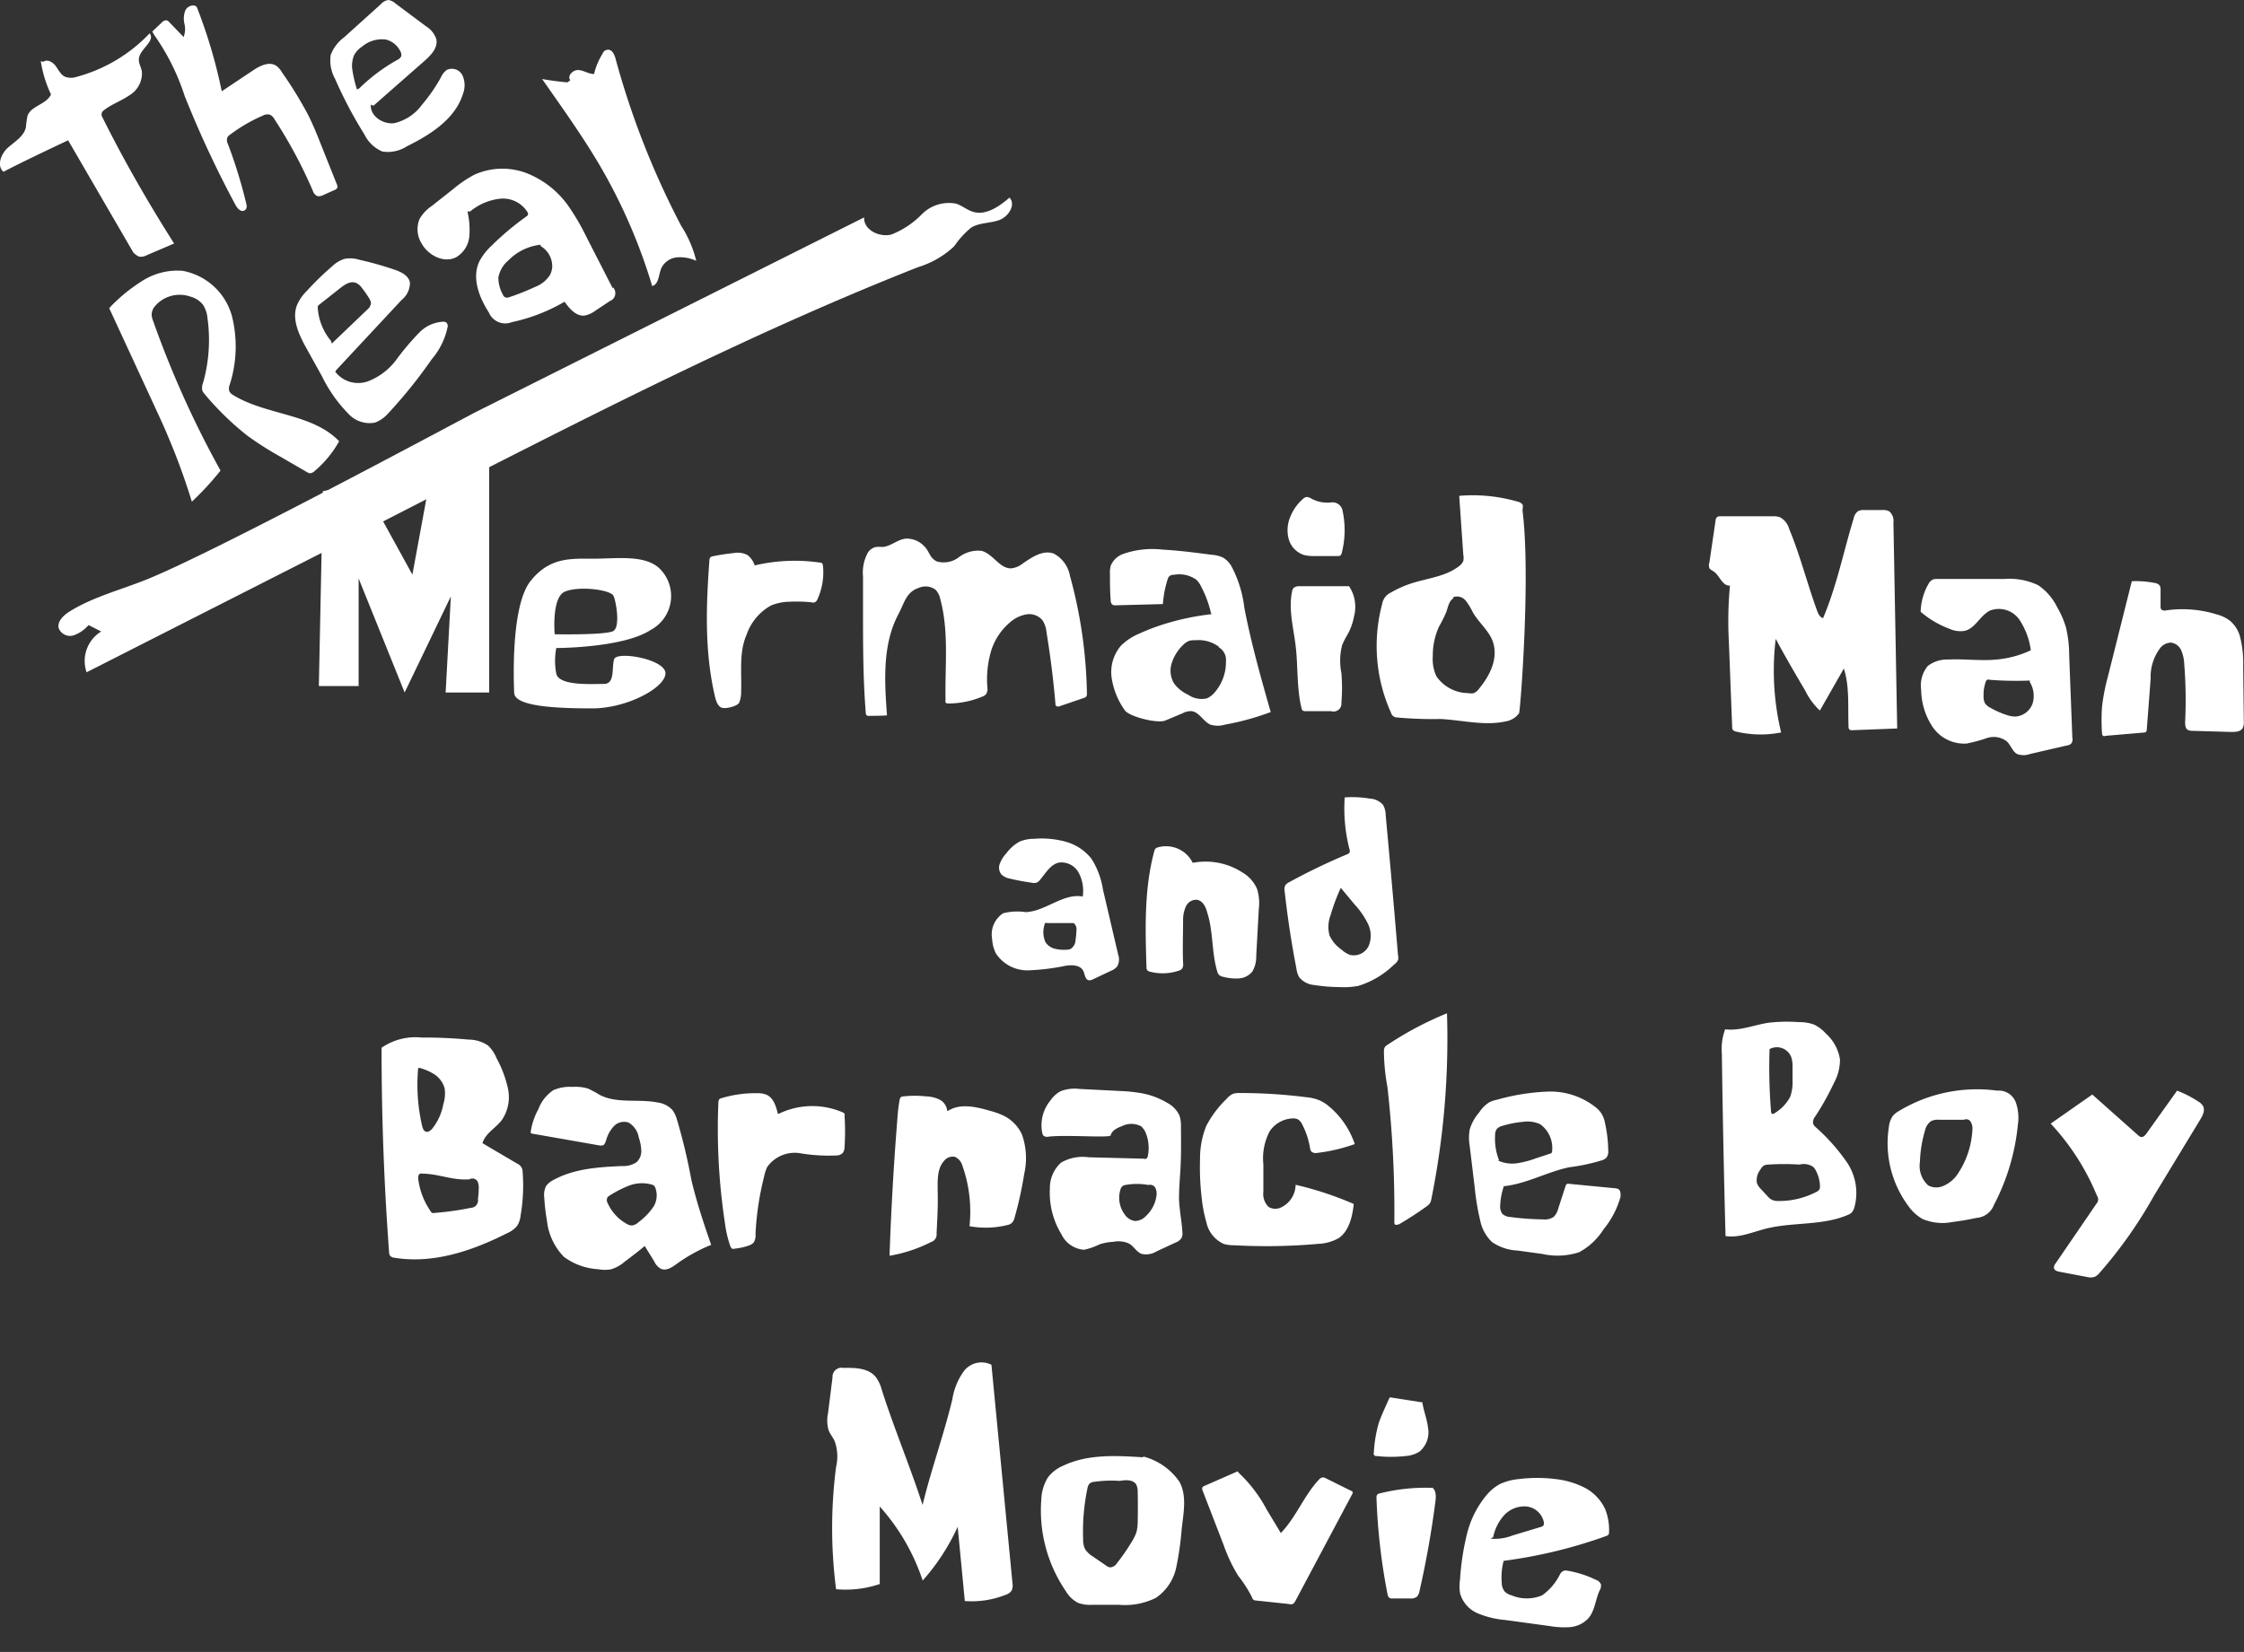 <svg xmlns="http://www.w3.org/2000/svg" width="220" height="162" viewBox="0 0 220 162"><rect x="0" y="0" width="220" height="162" fill="#333333" stroke="none"/><path fill="#fff" d="M31.26 67.28h3.9V56.73l4.51 11.18 4.53-9.42-.51 9.42h4.27V44.8h-5.4l-2.13 11.55-4.9-8.91-3.88.73-.39 19.11zM60.21 64.65c-.26.83.11 2.42-1 2.42s-4.4.22-4.67-1a6.57 6.57 0 0 1 0-2.52s6.53 0 9.23-1.76a3.77 3.77 0 0 0 .93-6c-1.43-1.43-4.28-1-6.48-1S53.89 54.6 52 57s-1.65 9.59-1.59 10.95 4.29 1.52 7.66 1.52 7.11-2 7.17-3.41-4.77-2.25-5.03-1.41zM55.43 58c1.37-.55 4.45-.17 4.72.44s.66 3 0 3.43-5.77.33-5.77.33-.33-3.7 1.05-4.2zM80.68 55.46a.42.42 0 0 0-.08-.22.45.45 0 0 0-.23-.07 17.11 17.11 0 0 0-6.38.28 2.1 2.1 0 0 0-.68-1 2 2 0 0 0-1.31-.22c-.71.07-1.41.18-2.11.32a.52.52 0 0 0-.25.11.5.5 0 0 0-.09.29c-.33 4.49-.49 9 .56 13.42.11.45.31 1 .77 1.06s1.45-.2 1.6-.54a2.77 2.77 0 0 0 .18-1.07c.07-1.93-.23-3.83.54-5.59a5.19 5.19 0 0 1 2.41-2.86 5 5 0 0 1 1.8-.36 14.7 14.7 0 0 1 2.1.05.65.65 0 0 0 .39 0 .62.62 0 0 0 .26-.33 6.34 6.34 0 0 0 .52-3.27zM104.89 56.44a3.07 3.07 0 0 0-1.58-2.15c-1.06-.39-2.14.35-3.08 1a2.15 2.15 0 0 1-1.12.45c-1.14 0-1.77-1.45-2.89-1.72a3.1 3.1 0 0 0-2.18.6 2.44 2.44 0 0 1-2.19.44c-.73-.36-.74-1-1.2-1.45a2.36 2.36 0 0 0-1.73-.79c-.87 0-1.59.81-2.46.82a3.62 3.62 0 0 0-.57 0 1.24 1.24 0 0 0-.83.6 4.06 4.06 0 0 0-.45 2.29v3.37c0 3.32 0 6.65.27 10a.32.32 0 0 0 .09.25.31.31 0 0 0 .25.05c.33 0 1.4 0 1.74-.05-.25-3.37-.46-6.94 1.12-9.92.6-1.13.76-2.17 2-2.58a1.64 1.64 0 0 1 1.66.2 1.94 1.94 0 0 1 .45.92c.86 3.21.44 6.59.51 9.9a.33.33 0 0 0 0 .22.36.36 0 0 0 .3.1 8.72 8.72 0 0 0 3.27-.66.93.93 0 0 0 .41-.26 1 1 0 0 0 .12-.67 9.86 9.86 0 0 1 .4-3.67A6 6 0 0 1 99.06 61a3.22 3.22 0 0 1 1.58-.75 1.68 1.68 0 0 1 1.58.6 2.61 2.61 0 0 1 .38 1.17c.38 2.3.67 4.62.87 6.94 0 .12 0 .26.15.31a.31.31 0 0 0 .23 0l2.4-.82a.43.43 0 0 0 .25-.15.5.5 0 0 0 .06-.32 46.3 46.3 0 0 0-1.67-11.54zM122 59.64a11.65 11.65 0 0 0-1.28-4.13 2.42 2.42 0 0 0-.78-.81 3 3 0 0 0-1.11-.29c-1.61-.21-3.22-.42-4.84-.51a8.76 8.76 0 0 0-3.81.4 2.09 2.09 0 0 0-1.27 1.14 2.37 2.37 0 0 0-.09.8c0 .87 0 1.75.07 2.62a.57.57 0 0 0 .15.42.54.54 0 0 0 .39.08l4.58-.12a10.13 10.13 0 0 1 .47-2.44.64.64 0 0 1 .17-.3.66.66 0 0 1 .44-.13 2.9 2.9 0 0 1 2.21.49 2.57 2.57 0 0 1 .48.7 10.72 10.72 0 0 1 .94 2.55l.06.12a25 25 0 0 0-4.2.84 20.77 20.77 0 0 0-2.94 1.09 5.49 5.49 0 0 0-1.75 1.17 4 4 0 0 0-.9 3.18 7.44 7.44 0 0 0 1.28 3.14c.42.63 3.25 1.35 4 1l1.67-.7a1.7 1.7 0 0 1 .85-.21c.77.06 1.16 1 1.87 1.32a2.47 2.47 0 0 0 1.45 0 25.74 25.74 0 0 0 4.47-1.23c-.95-3.32-1.91-6.73-2.58-10.19zM119 68a2 2 0 0 1-.69.49 2.29 2.29 0 0 1-1.81-.35 3.58 3.58 0 0 1-1.4-1.12 2.43 2.43 0 0 1-.22-2 4.23 4.23 0 0 1 1.12-1.78 1.71 1.71 0 0 1 .6-.4 1.75 1.75 0 0 1 .56-.05 3.34 3.34 0 0 1 2.38.67h-.09a1.41 1.41 0 0 1 .74 1.39A4.52 4.52 0 0 1 119 68zM130.4 49.28a3.23 3.23 0 0 1-1.83-.38.86.86 0 0 0-.47-.16.64.64 0 0 0-.37.2 4.55 4.55 0 0 0-1.22 1.72 3.37 3.37 0 0 0-.17 2.19 2.29 2.29 0 0 0 1.48 1.57 3.56 3.56 0 0 0 .86.11h2.53a.41.41 0 0 0 .19-.05.42.42 0 0 0 .14-.24 9 9 0 0 0 .09-4.12 1 1 0 0 0-1.23-.83M132.19 57.49h-4.77a.86.86 0 0 0-.6.17.71.71 0 0 0-.15.37c-.36 1.74.14 3.52.35 5.28.25 2 .09 4.14.58 6.14a.37.37 0 0 0 .12.23.36.36 0 0 0 .25.06h2.54a.77.77 0 0 0 1-.83 17.54 17.54 0 0 0 0-2.9 6.17 6.17 0 0 1 .07-2.74 8.31 8.31 0 0 1 .57-1.11 6.13 6.13 0 0 0 .61-1.76 3.64 3.64 0 0 0-.5-2.91M149.27 50.09c0-.21.07-.44 0-.61a.85.85 0 0 0-.5-.29 15.85 15.85 0 0 0-5.65-.57h-.06l.4 5.79a1.57 1.57 0 0 1 0 .61 1.3 1.3 0 0 1-.44.52c-1.3 1-3 1.15-4.58 1.65a10.25 10.25 0 0 0-2.06.91 1.5 1.5 0 0 0-.87 1.12 15.94 15.94 0 0 0 .86 10.67.62.62 0 0 0 .6.47 37.82 37.82 0 0 0 4.26.15c2.13.11 4.28.69 6.36.24a2 2 0 0 0 1.34-.81c.14-.44 1.14-13.45.34-19.85zM145 67.55a1.34 1.34 0 0 1-.5.42 1.15 1.15 0 0 1-.55 0 3.81 3.81 0 0 1-3.12-1.64 4 4 0 0 1-.36-2 6.83 6.83 0 0 1 .6-2.86 13.81 13.81 0 0 0 .72-1.44c.17-.48.25-1.07.69-1.35v-.12a1.1 1.1 0 0 1 1.22.35 6.09 6.09 0 0 1 .7 1.15c.62 1.06 1.68 1.88 2 3 .48 1.65-.4 3.27-1.4 4.49zM169.6 57.43c-.71.06-1-.94-1.54-1.35-.16-.12-.37-.19-.47-.36a.85.85 0 0 1 0-.57l.6-4.09a.52.52 0 0 1 .16-.36.51.51 0 0 1 .32-.07h5.11a2 2 0 0 1 .74.1 1.88 1.88 0 0 1 .89 1.14c1.08 2.6 1.76 5.34 2.73 8 .11.31.27.66.59.75 1.34-3.13 2-6.51 3-9.77a1.17 1.17 0 0 1 .43-.72 1.19 1.19 0 0 1 .6-.11h1.77a1.21 1.21 0 0 1 .71.14 1.24 1.24 0 0 1 .39 1.07l.37 20.21-4.39.17a.48.48 0 0 1-.29-.06.39.39 0 0 1-.09-.3c-.08-1.91.12-3.87-.46-5.69l-2.35 4.12a6.46 6.46 0 0 1-1.42-1.92c-1-1.7-2-3.4-2.91-5.11a26 26 0 0 0 .53 9.18 10.32 10.32 0 0 1-4.39-.08.57.57 0 0 1-.35-.18.55.55 0 0 1-.06-.28L169.5 63a38 38 0 0 1 .1-5.55M203.17 72.35c-.1-2.72-.21-5.43-.31-8.15a11.86 11.86 0 0 0-.31-2.66 9.17 9.17 0 0 0-.87-2 5.54 5.54 0 0 0-1.86-2.15 6.54 6.54 0 0 0-3.35-.61h-6.57a1 1 0 0 0-.44.07 1 1 0 0 0-.4.43 5.73 5.73 0 0 0-.76 2.72 9.36 9.36 0 0 0 2.84 1.67 2.52 2.52 0 0 0 1.5.19c1.05-.26 1.51-1.55 2.5-2a2.46 2.46 0 0 1 2.84.91 7.11 7.11 0 0 1 1.12 3 9.88 9.88 0 0 1-3.36.91c-1.58.15-3.16-.08-4.74 0a3.07 3.07 0 0 0-2 .63 3 3 0 0 0-.65 2.34 6.72 6.72 0 0 0 1.13 3.65 3.75 3.75 0 0 0 3.32 1.62 15.26 15.26 0 0 0 2-.54 2.1 2.1 0 0 1 1.95.33c.39.37.56 1 1 1.23a1.82 1.82 0 0 0 1.28 0l3.64-.84a.68.68 0 0 0 .4-.19.69.69 0 0 0 .1-.56zm-3.9-3.35a1.92 1.92 0 0 1-1.69 1.27 2.62 2.62 0 0 1-.87-.16 8.39 8.39 0 0 1-1.59-.71 1.32 1.32 0 0 1-.53-.46 1.4 1.4 0 0 1-.12-.68 3.61 3.61 0 0 1 .22-1.42.3.3 0 0 1 .12-.17.41.41 0 0 1 .29 0 33.84 33.84 0 0 0 3.9.07v.15a2.58 2.58 0 0 1 .27 2.11zM209 57l-2.35 9.38a19.57 19.57 0 0 0-.57 2.94 18.38 18.38 0 0 0 0 2.57.4.4 0 0 0 .09.27.32.32 0 0 0 .27 0l3.74-.32a.3.3 0 0 0 .2-.06.37.37 0 0 0 .09-.25l.38-5a4.65 4.65 0 0 1 1-3.06 1.39 1.39 0 0 1 1-.45 1.28 1.28 0 0 1 1 .77 3.72 3.72 0 0 1 .29 1.32 44.68 44.68 0 0 1 .09 5.67c0 .28 0 .61.23.78a.91.91 0 0 0 .47.11l3.78.11c.43 0 .94 0 1.16-.38a1.26 1.26 0 0 0 .11-.64l-.06-5.43a10.64 10.64 0 0 0-.29-2.82 3.1 3.1 0 0 0-1-1.63 3.71 3.71 0 0 0-1.28-.62 11.36 11.36 0 0 0-5-.4.53.53 0 0 1-.45-.08.48.48 0 0 1-.08-.33v-1.58a.76.76 0 0 0-.09-.45.69.69 0 0 0-.37-.23A9.56 9.56 0 0 0 209 57M109.63 93.64l-1.5-6.42a7.87 7.87 0 0 0-1.12-3 4.87 4.87 0 0 0-2.55-1.68 8.93 8.93 0 0 0-3.09-.28 3.63 3.63 0 0 0-1.42.28 4.13 4.13 0 0 0-1.29 1.14 3.15 3.15 0 0 0-.63 1 1.07 1.07 0 0 0 .15 1.08 1.59 1.59 0 0 0 .82.4c.7.17 1.4.3 2.11.4a1 1 0 0 0 .52 0 .91.91 0 0 0 .34-.28c.53-.64 1-1.46 1.79-1.68a1.92 1.92 0 0 1 2 1 3.76 3.76 0 0 1 .39 2.32c-1.93-.35-3.64 1.46-5.6 1.53a5.57 5.57 0 0 0-2.2.11 2.48 2.48 0 0 0-1.08 2.54 3.49 3.49 0 0 0 .38 1.42 3.69 3.69 0 0 0 3.17 1.64 22.26 22.26 0 0 0 3.71-.46c.62-.09 1.39-.05 1.67.51.17.33.17.85.54.92a.67.67 0 0 0 .41-.09l1.78-.84a1.43 1.43 0 0 0 .61-.44 1.41 1.41 0 0 0 .09-1.12zm-4.18-1.48a1.12 1.12 0 0 1-.48.9 1.38 1.38 0 0 1-.45.08 3.71 3.71 0 0 1-1.11-.1 1.56 1.56 0 0 1-.9-.62 2.36 2.36 0 0 1-.12-1.68.34.34 0 0 1 .09-.22.38.38 0 0 1 .21 0h2.57a.8.8 0 0 1 .27.75 7.91 7.91 0 0 1-.08.89zM117 84.76a2.92 2.92 0 0 0-3.52-1.65.78.78 0 0 0-.2.11.61.61 0 0 0-.11.23c-1 3.69-.89 7.58-.77 11.4a.54.54 0 0 0 .07.29.49.49 0 0 0 .27.15 4.94 4.94 0 0 0 2.8-.09.72.72 0 0 0 .34-.19.79.79 0 0 0 .11-.55c-.06-1.42 0-2.84 0-4.26a3.15 3.15 0 0 1 .27-1.3 1.11 1.11 0 0 1 1.07-.66c.55.07.87.65 1 1.17.63 1.88.44 3.94 1 5.83a.78.78 0 0 0 .2.38.8.8 0 0 0 .42.18 4.6 4.6 0 0 0 1.52.15 1.82 1.82 0 0 0 1.32-.69 2.89 2.89 0 0 0 .37-1.51l.25-4.58a4.72 4.72 0 0 0-.17-2 3.44 3.44 0 0 0-1.42-1.6 6.65 6.65 0 0 0-5-.93M137.06 93.68q-.57-6.87-1.21-13.75a2 2 0 0 0-.26-1 1.82 1.82 0 0 0-1.28-.61 10.3 10.3 0 0 0-2.48-.12v.08a16.08 16.08 0 0 0 .47 5 .44.44 0 0 1 0 .34.45.45 0 0 1-.21.15q-2.93 1.23-5.71 2.75a.94.94 0 0 0-.36.29.88.88 0 0 0-.07.62q.42 3.8 1.15 7.55a2.23 2.23 0 0 0 .29.88 2.14 2.14 0 0 0 1.47.74 16 16 0 0 0 2.4.2 8 8 0 0 0 1.89-.11 8.7 8.7 0 0 0 3.53-2.1 1.15 1.15 0 0 0 .39-.46 1.09 1.09 0 0 0-.01-.45zm-2.87-.93a1.61 1.61 0 0 1-1.85.89 2.5 2.5 0 0 1-.8-.5 3.46 3.46 0 0 1-1.19-1.39 3.2 3.2 0 0 1 .1-2 18.47 18.47 0 0 1 1-2.68l1.4 1.68a7.7 7.7 0 0 1 1.26 1.84 2.63 2.63 0 0 1 .08 2.16zM51.24 114.94a1 1 0 0 0-.1-.44 1 1 0 0 0-.44-.39l-3.4-2c.3-1 1.3-1.47 1.9-2.27a4 4 0 0 0 .6-3.09 11.29 11.29 0 0 0-1.13-3 3.47 3.47 0 0 0-.85-1.24 3.49 3.49 0 0 0-1.88-.56c-1.53-.14-3.07-.21-4.61-.2a5.84 5.84 0 0 0-3.92 1v.21q0 9.88.73 19.77a.75.75 0 0 0 .12.44.72.72 0 0 0 .45.18c3.76.61 7.59-.68 11-2.41a2.51 2.51 0 0 0 1-.74 2.29 2.29 0 0 0 .33-1 17.38 17.38 0 0 0 .2-4.26zM41 104.73h.14a5.12 5.12 0 0 1 1.51.67 2.44 2.44 0 0 1 .94 1.32 3.55 3.55 0 0 1-.13 1.58 5.37 5.37 0 0 1-1.12 2.43c-.16.16-.38.32-.59.25s-.3-.32-.36-.54a17.86 17.86 0 0 1-.39-5.71zm5.94 12.07l-.08.81a.73.73 0 0 1-.71.84 27.33 27.33 0 0 1-3.47.49.57.57 0 0 1-.32 0 .54.54 0 0 1-.19-.23 7 7 0 0 1-1.17-3.13c0-.18 0-.4.19-.48a.49.49 0 0 1 .24 0c1.47 0 2.89.64 4.36.56h.22a.58.58 0 0 1 .83.24 1.72 1.72 0 0 1 .07.9zM67.78 115.7a57.29 57.29 0 0 0-1.44-6 2.89 2.89 0 0 0-.43-.86 2.43 2.43 0 0 0-1.42-.72c-1.9-.38-4 .14-5.7-.75a10.64 10.64 0 0 0-1.15-.62 4.39 4.39 0 0 0-1.53-.16 4 4 0 0 0-1.86.32 3.87 3.87 0 0 0-1.47 1.87 6.52 6.52 0 0 0-.76 2.29l.08.09 6.67 1.17a.82.82 0 0 0 .27 0c.22 0 .32-.31.39-.53a3.26 3.26 0 0 1 .76-1.36 1.37 1.37 0 0 1 1.44-.35 2.11 2.11 0 0 1 1 1.48 4.46 4.46 0 0 1 .24 1.25 1.46 1.46 0 0 1-.46 1.15 2.27 2.27 0 0 1-1.38.38c-2.34.1-4.77.25-6.81 1.39a1.89 1.89 0 0 0-.68.57 1.92 1.92 0 0 0-.18 1.14 18.74 18.74 0 0 0 .26 2.24 6 6 0 0 0 1.67 3.57 6.23 6.23 0 0 0 3.37 1.21 3.44 3.44 0 0 0 1.28 0 3.63 3.63 0 0 0 1.27-.71c.67-.51 1.33-1 2-1.57.31.51.62 1 .94 1.53a1.49 1.49 0 0 0 .68.72c.51.21 1.06-.16 1.51-.49a16 16 0 0 1 3.38-1.87c-.72-2.08-1.43-4.21-1.94-6.38zm-3.72 2.65a6.17 6.17 0 0 1-1.44 1.49 1.17 1.17 0 0 1-.66.34 1 1 0 0 1-.52-.16 4.36 4.36 0 0 1-1.85-2 .64.64 0 0 1-.06-.55.68.68 0 0 1 .28-.25 10.43 10.43 0 0 1 2-1 3.51 3.51 0 0 1 2.24 0l.15.15a2.11 2.11 0 0 1-.14 1.98zM76.26 109.22c-.18-.74-.43-1.57-1.13-1.87a2.18 2.18 0 0 0-.8-.14 11.33 11.33 0 0 0-3.61.49.42.42 0 0 0-.19.09.52.52 0 0 0-.1.33 61.41 61.41 0 0 0 .64 11.81 11.11 11.11 0 0 0 .53 2.28.56.56 0 0 0 .16.24.48.48 0 0 0 .29 0 5.87 5.87 0 0 0 1.32-.29 1.15 1.15 0 0 0 .52-.31 1.32 1.32 0 0 0 .18-.81 28.06 28.06 0 0 1 .83-5.6 4.4 4.4 0 0 1 .32-1 3.31 3.31 0 0 1 3.2-1.35 16.62 16.62 0 0 0 3.65.22.87.87 0 0 0 .55-.24 1 1 0 0 0 .18-.63 22.8 22.8 0 0 0 0-3 .44.44 0 0 0 0-.22.57.57 0 0 0-.22-.15 7.54 7.54 0 0 0-6.22.15M92.86 108.93a1.36 1.36 0 0 0-.74-1.09 3.18 3.18 0 0 0-1.33-.32 10.29 10.29 0 0 0-2.22 0 .41.41 0 0 0-.25.08.45.45 0 0 0-.12.26 15.94 15.94 0 0 0-.22 1.84q-.54 6.72-.77 13.45a14.23 14.23 0 0 0 4.1-1.36.76.76 0 0 0 .51-.82c.07-1.36.15-2.72.11-4.08 0-1.07-.09-2.28.64-3.06a1.07 1.07 0 0 1 1.05-.38 1.32 1.32 0 0 1 .71.8 13.54 13.54 0 0 1 .72 6 8.85 8.85 0 0 0 3.66-.1 1 1 0 0 0 .49-.22 1.13 1.13 0 0 0 .27-.52 37 37 0 0 0 .94-4.27 7 7 0 0 0-.21-3.86 3.84 3.84 0 0 0-1.73-1.83 7.19 7.19 0 0 0-1.43-.52c-1.35-.39-2.89-.75-4.08 0M108.91 111.38zM115.59 117.56c0-.91.07-1.82.13-2.73.09-1.44.07-2.88.06-4.32a3.39 3.39 0 0 0-.14-1.1 2.7 2.7 0 0 0-1.23-1.27 7.52 7.52 0 0 0-2.33-.9A15.06 15.06 0 0 0 110 107l-4.17-.21a3.76 3.76 0 0 0-1.86.23 2.84 2.84 0 0 0-1 .92 3.81 3.81 0 0 0-.78 3.21.51.51 0 0 0 .13.24.59.59 0 0 0 .47.08c1.72-.2 5.68.12 6.09-.1.1-.48.62-.75 1.09-.92a2.05 2.05 0 0 1 1.9 0 1.77 1.77 0 0 1 .5.76 3.89 3.89 0 0 1 .17 2.11.43.43 0 0 1-.16.31.39.39 0 0 1-.26 0l-5.4-.14a4.2 4.2 0 0 0-2.7.53 3.34 3.34 0 0 0-1.09 2.53 7.79 7.79 0 0 0 1.13 4.49 2.66 2.66 0 0 0 2.23 1.52 6.64 6.64 0 0 0 1.53-.54 5.55 5.55 0 0 1 1.34-.24 2.49 2.49 0 0 1 1.56.19c.46.28.72.83 1.22 1a2 2 0 0 0 1.47-.26l1.83-.85a1.16 1.16 0 0 0 .6-.46 1 1 0 0 0 .08-.55c-.05-1.01-.29-2.15-.33-3.29zm-3.24 1.69a1.51 1.51 0 0 1-1.09.49 1.44 1.44 0 0 1-1-.65 2.73 2.73 0 0 1-.42-2.41.72.72 0 0 1 .2-.35.71.71 0 0 1 .34-.13 6.27 6.27 0 0 1 2.16 0h.11a.58.58 0 0 1 .61.27 1.29 1.29 0 0 1 .13.7 3.32 3.32 0 0 1-1.04 2.08zM132.81 112.17a8.22 8.22 0 0 0-2.54-3.69 3.67 3.67 0 0 0-1-.61 4.52 4.52 0 0 0-1.21-.27 51.16 51.16 0 0 0-6.54-.41 1.94 1.94 0 0 0-.64.08 1.85 1.85 0 0 0-.62.49 10.23 10.23 0 0 0-2 2.66 8.56 8.56 0 0 0-.61 3.3 25.47 25.47 0 0 0 .18 3.9 12.94 12.94 0 0 0 .44 2.23A3 3 0 0 0 120 122a3.75 3.75 0 0 0 1 .12 56.93 56.93 0 0 0 8.26-.14 4.37 4.37 0 0 0 2-.57c1-.7 1.33-2.09 1.46-3.34a32.8 32.8 0 0 0-5.7-1.88 2.48 2.48 0 0 1-1.33 2.17 1.3 1.3 0 0 1-1.32 0 1.77 1.77 0 0 1-.51-1.49v-2.68a5.7 5.7 0 0 1 .62-3.25 2.85 2.85 0 0 1 2.25-1.26 1.15 1.15 0 0 1 .49.08 1.06 1.06 0 0 1 .38.38 7.82 7.82 0 0 1 .84 2.48.65.65 0 0 0 .14.33.73.73 0 0 0 .58.11 16.7 16.7 0 0 0 3.68-.87M141.87 99.37a32.76 32.76 0 0 0-5.85 3.1.67.67 0 0 0-.26.24.77.77 0 0 0-.08.37 19.67 19.67 0 0 0 .34 3.5 109 109 0 0 1 .68 13.29.35.35 0 0 0 .05.2c.1.11.27 0 .4 0 .94-.55 1.85-1.14 2.74-1.78a1.29 1.29 0 0 0 .27-.25 1.12 1.12 0 0 0 .17-.46 79.27 79.27 0 0 0 1.53-18.25M158.69 116.63a.78.78 0 0 0-.36-.1l-4.46-.43a.36.36 0 0 0-.23 0 .39.39 0 0 0-.17.26c-.23.72-.47 1.44-.7 2.16a1.74 1.74 0 0 1-.45.82 1.58 1.58 0 0 1-1.07.24 25.85 25.85 0 0 1-3.17-.23 1.27 1.27 0 0 1-.79-.31 1.23 1.23 0 0 1-.21-.86 6.59 6.59 0 0 1 .36-1.86h.08c2.19-.25 4.17-1.4 6.33-1.85a18.72 18.72 0 0 0 3.26-.7 1 1 0 0 0 .39-.25 1 1 0 0 0 .17-.69 13.15 13.15 0 0 0-.31-2.66 2.78 2.78 0 0 0-.3-.88 2.48 2.48 0 0 0-.56-.65 7.12 7.12 0 0 0-4.74-1.59 21.11 21.11 0 0 0-5 .8 3.2 3.2 0 0 0-.74.24 3.32 3.32 0 0 0-1 1 4.49 4.49 0 0 0-.93 1.68 4.64 4.64 0 0 0 0 1.62l.5 4.16a23.8 23.8 0 0 0 .53 3.15 4 4 0 0 0 1.15 2.1 4.8 4.8 0 0 0 2.52.84l2.41.33a6.82 6.82 0 0 0 3.62-.17 6.41 6.41 0 0 0 2.39-2.24 8.74 8.74 0 0 0 1.67-3.21c0-.26.02-.57-.19-.72zm-12.11-5.34a1 1 0 0 1 .17-.58 1.1 1.1 0 0 1 .55-.3 9.42 9.42 0 0 1 2-.39 3 3 0 0 1 1.7.23 2.87 2.87 0 0 1 1.17 2.61.24.24 0 0 1-.21.28l-1.37.45a9.37 9.37 0 0 1-1.87.49 3.36 3.36 0 0 1-1.88-.28h.13a5.78 5.78 0 0 1-.39-2.51zM181.08 114a19.22 19.22 0 0 0-3.09-3.48.87.87 0 0 1-.23-.31.88.88 0 0 1 .21-.73 26.66 26.66 0 0 0 1.84-3.3 4.74 4.74 0 0 0 .58-2.28 4.31 4.31 0 0 0-1.4-2.56 3.69 3.69 0 0 0-1.14-.86 4.05 4.05 0 0 0-1.47-.24 15.5 15.5 0 0 0-3 .06c-1.4.21-2.77.8-4.17.65h-.08a5.53 5.53 0 0 0-.32 2.4q.12 8.93.36 17.87c1.33.2 2.63-.39 3.93-.72 2.63-.67 5.49-.28 8-1.33a1.31 1.31 0 0 0 .43-.25 1.35 1.35 0 0 0 .26-.47 5.36 5.36 0 0 0-.71-4.45zm-7.59-11.18v.06a1.51 1.51 0 0 1 2.15.87 2.93 2.93 0 0 1 .1.78v1.83a4 4 0 0 1-.24 1.22 4.16 4.16 0 0 1-1.51 1.58.27.27 0 0 1-.22.08c-.1 0-.13-.16-.14-.27a52.6 52.6 0 0 1-.14-6.15zm4.88 13.83a.63.63 0 0 1-.28.23 7.88 7.88 0 0 1-3.74.9 1.47 1.47 0 0 1-.66-.13 1.53 1.53 0 0 1-.41-.35l-.61-.66a1.61 1.61 0 0 1-.43-.64 1.7 1.7 0 0 1 .35-1.3 1 1 0 0 1 .35-.4.9.9 0 0 1 .4-.09 23.36 23.36 0 0 1 3.13 0h-.06a1.66 1.66 0 0 1 1.32.2 1.18 1.18 0 0 1 .31.42 3.41 3.41 0 0 1 .39 1.5.63.63 0 0 1-.06.32zM197.61 108.06a1.78 1.78 0 0 0-1.85-1.1h.06a14.81 14.81 0 0 0-9.66 2 2.42 2.42 0 0 0-.56.44 2.2 2.2 0 0 0-.41 1.08 10.31 10.31 0 0 0 1.89 7.77 4.31 4.31 0 0 0 1.4 1.29 5 5 0 0 0 2.93.3c.79-.1 1.57-.23 2.35-.4a2 2 0 0 0 1.74-1.31 21.31 21.31 0 0 0 2.33-7.83 4.51 4.51 0 0 0-.22-2.24zm-4.24 2.76a8.52 8.52 0 0 1-1.53 4.44 3.17 3.17 0 0 1-1.23 1 1.71 1.71 0 0 1-1.56 0 2.56 2.56 0 0 1-.82-2.32 11.94 11.94 0 0 1 .5-3.08 1.5 1.5 0 0 1 .57-.9 1.44 1.44 0 0 1 .77-.15h2.48a.52.52 0 0 1 .69.26 1.36 1.36 0 0 1 .13.75zM205.21 107.28l-4.16 2.91a23.44 23.44 0 0 1 4.53 7.06.62.62 0 0 1-.05.8l-4 5.85a.62.62 0 0 0-.16.47c.06.23.33.31.55.35l2.64.5a1.41 1.41 0 0 0 .79 0 1.35 1.35 0 0 0 .48-.38 43.76 43.76 0 0 0 5.34-7.57l4.53-7.46c.25-.41.51-.93.28-1.35a1.33 1.33 0 0 0-.47-.44 10.64 10.64 0 0 0-2.07-1.06l-3 4.2c-.13.18-.32.39-.55.34a.6.6 0 0 1-.26-.16l-4.5-4M90.45 147.59c-1.15-3.57-2.87-7.72-4-11.29a3.64 3.64 0 0 0-.59-1.26c-.72-.88-2-.92-3.18-.89a.88.88 0 0 0-1.06.92l-.44 3.52a3.41 3.41 0 0 0 .06 1.68c.15.38.42.69.59 1.06a4.48 4.48 0 0 1 .14 2.52 46.64 46.64 0 0 0 0 12 10.37 10.37 0 0 0 4.28-.51v-7.6a20.58 20.58 0 0 1 4.21 7.26 21 21 0 0 0 3.43-5.27l.7 7.28a9 9 0 0 0 4-.61 1.13 1.13 0 0 0 .58-.4 1.25 1.25 0 0 0 .09-.77l-2.06-21.39a2.17 2.17 0 0 0-2.69.61 6.38 6.38 0 0 0-1.14 2.76c-.81 3.41-2.11 7-2.92 10.38M115.63 145.31a6.22 6.22 0 0 0-3.49-2.46l-.13.06c-2.63-.17-5.4-.31-7.78.83a3.69 3.69 0 0 0-1.48 1.13 4.38 4.38 0 0 0-.66 2.18 14 14 0 0 0 2.41 9 3 3 0 0 0 1.19 1.14 3.5 3.5 0 0 0 1.4.19h2.61a6.84 6.84 0 0 0 3.62-.68 4.8 4.8 0 0 0 2-3 29.22 29.22 0 0 0 .52-3.62c.16-1.59.57-3.34-.21-4.77zm-4.09 3.86a4.28 4.28 0 0 1-.12 1.07 4.35 4.35 0 0 1-.49 1 19.19 19.19 0 0 1-1.42 2.05.88.88 0 0 1-.65.42.83.83 0 0 1-.45-.2l-1.27-.87a2.27 2.27 0 0 1-.78-.76 2.14 2.14 0 0 1-.17-.91 20.69 20.69 0 0 1 .42-5 .92.92 0 0 1 .22-.49.79.79 0 0 1 .45-.16 11.63 11.63 0 0 1 2.5-.09c.59-.11 1.34-.14 1.63.38a1.6 1.6 0 0 1 .13.69c.02.97.02 1.92 0 2.87zM121.47 144.46a13.81 13.81 0 0 1 2.71 3.57l1.39 2.31c1.49-1.53 2.26-3.65 3.72-5.22a.67.67 0 0 1 .35-.23.66.66 0 0 1 .38.1l2.46 1.22c.06 0 .12.07.13.13a.14.14 0 0 1 0 .11L127 157a.82.82 0 0 1-.25.3.68.68 0 0 1-.4 0l-3.2-.34a.5.5 0 0 1-.24-.06.55.55 0 0 1-.18-.29 12.08 12.08 0 0 0-1.34-2.08 15.46 15.46 0 0 1-1.42-3l-2.09-5.41a.32.32 0 0 1 0-.23c0-.09.12-.13.2-.17l3.26-1.43M139.32 137.51l-2.93-.46a.19.19 0 0 0-.13 0 .24.24 0 0 0-.06.08l-.49 1.09c-.2.47-.41.93-.56 1.41a13 13 0 0 0-.46 2.84.24.24 0 0 0 .28.32 12.76 12.76 0 0 0 2.83 0 2.91 2.91 0 0 0 1.36-.43A2.47 2.47 0 0 0 140 140c-.1-.85-.43-1.65-.56-2.49M140.36 145.91a18.38 18.38 0 0 0-5.07.54.5.5 0 0 0-.28.14.53.53 0 0 0-.06.31 59.86 59.86 0 0 0 1.08 9.43.6.6 0 0 0 .16.35.51.51 0 0 0 .32.08h1.75a1 1 0 0 0 .65-.17 1 1 0 0 0 .25-.53q1-4.38 1.57-8.84c.06-.48.08-1.06-.32-1.34M157.37 148a4.51 4.51 0 0 0-2-2.1 8.32 8.32 0 0 0-2.85-.85 14.62 14.62 0 0 0-3.62 0 5.57 5.57 0 0 0-1.85.49 4.47 4.47 0 0 0-1.24 1 9.46 9.46 0 0 0-2 3.94 25.23 25.23 0 0 0-.67 4.42 4.56 4.56 0 0 0 0 1.33 3 3 0 0 0 1.77 2 9 9 0 0 0 2.67.64l4.33.59a8.32 8.32 0 0 0 2 .11 2.79 2.79 0 0 0 1.77-.82c.68-.74.72-1.84 1.14-2.76a1 1 0 0 0 .14-.6.79.79 0 0 0-.5-.46 10.32 10.32 0 0 0-2.82-.9.76.76 0 0 0-.3 0 .74.74 0 0 0-.4.36 5.51 5.51 0 0 1-1.75 2.06 3.88 3.88 0 0 1-3 0 1.47 1.47 0 0 1-.66-.36 1.35 1.35 0 0 1-.3-.87 6.27 6.27 0 0 1 .19-2.16h.06a47.77 47.77 0 0 0 10-2.43.46.46 0 0 0 .22-.14.49.49 0 0 0 .05-.24 5.48 5.48 0 0 0-.38-2.25zm-6.05 1.59a.5.5 0 0 1-.28.16l-2.75.83a4.72 4.72 0 0 1-2.16.31l.26-.15a4.53 4.53 0 0 1 1.09-2.16 2.69 2.69 0 0 1 2.21-.84 1.94 1.94 0 0 1 1.67 1.56.47.47 0 0 1-.04.29zM4 6a11.71 11.71 0 0 0 1 3.26c-.45 1-2 1.12-2.31 2.13a9.85 9.85 0 0 0-.15 1.09c-.19.89-1.08 1.4-1.76 2s-1.13 1.78-.44 2.37c1.87-1 6.34-3.09 6.34-3.09l6.39 11a1.83 1.83 0 0 0 .57.41 1.3 1.3 0 0 0 .79-.16l2.64-1.13c-2.54-4-4.9-8.1-7-12.32a.66.66 0 0 1-.11-.43.62.62 0 0 1 .27-.35c.75-.58 1.67-.89 2.45-1.43A2.51 2.51 0 0 0 13.91 7c-.08-.43-.35-.84-.29-1.27.12-.95 1.64-1.71 1.05-2.46A15.34 15.34 0 0 1 7.5 7.54a1.67 1.67 0 0 1-1.08 0C6 7.39 5.76 6.9 5.48 6.5s-.84-.73-1.22-.44M15.1 3.4a22.19 22.19 0 0 1 3 6 103.37 103.37 0 0 0 5 10.72c.18.33.53.71.86.52s.22-.52.15-.81a47.85 47.85 0 0 0-1.77-5.72.82.82 0 0 1-.06-.61.75.75 0 0 1 .27-.29 15.65 15.65 0 0 1 3.19-1.86 1 1 0 0 1 .7-.11 1 1 0 0 1 .48.47 45.93 45.93 0 0 1 3.75 7 .86.86 0 0 0 .43.52.89.89 0 0 0 .59-.1l1.07-.48a.46.46 0 0 0 .32-.27.49.49 0 0 0-.05-.29l-1.43-3.58c-.43-1.09-.86-2.18-1.38-3.22a38.43 38.43 0 0 0-2.58-4.2 2.06 2.06 0 0 0-.54-.63c-.71-.48-1.65 0-2.36.49l-3 2A50.41 50.41 0 0 0 19.29.68C19 .37 18.38.6 18.18 1a2.2 2.2 0 0 0-.1 1.32A2.18 2.18 0 0 1 18 3.63L16.62 2.2a.57.57 0 0 0-.3-.21.58.58 0 0 0-.46.22l-.93.88M45.35 7.41a1.16 1.16 0 0 0-1.55-.55 1.85 1.85 0 0 0-.58.74 16.16 16.16 0 0 1-1.84 2.66 4.67 4.67 0 0 1-2.73 1.82c-1.11.14-2.39-.71-2.29-1.82l.25.11 5-4.39c.65-.57 1.36-1.32 1.16-2.16a2.35 2.35 0 0 0-1-1.24l-3-2.24a1.31 1.31 0 0 0-.71-.34 1.22 1.22 0 0 0-.71.4l-3.64 3.28a3.8 3.8 0 0 0-1.29 1.72 3.7 3.7 0 0 0 .43 2.33 41.52 41.52 0 0 0 2.87 5.44 3.46 3.46 0 0 0 1.77 1.69 3.46 3.46 0 0 0 2.4-.51c2.32-1.15 4.74-2.68 5.5-5.15a2.36 2.36 0 0 0-.04-1.79zM35.23 8.66l-.23.12A12.28 12.28 0 0 1 34.57 7a2.7 2.7 0 0 1 .16-1.62 2.39 2.39 0 0 1 .77-.81 3 3 0 0 1 2.34-.69 2.16 2.16 0 0 1 1.43 1.19.69.69 0 0 1 .07.44.78.78 0 0 1-.38.36 17.31 17.31 0 0 0-3.73 2.79zM10.71 30.23L15 39.51c.49 1.07 1 2.14 1.45 3.23a64.8 64.8 0 0 1 2.36 6.46 29 29 0 0 0 2.81-3.05A96.83 96.83 0 0 1 15 31.44a1.68 1.68 0 0 1-.13-.58 1.29 1.29 0 0 1 .27-.77 3.18 3.18 0 0 1 3.53-1 2.33 2.33 0 0 1 1.24.81 2.91 2.91 0 0 1 .43 1.29 15.44 15.44 0 0 1-.44 6.38 1.26 1.26 0 0 0-.06.74 1.41 1.41 0 0 0 .24.36 28.28 28.28 0 0 0 4.19 4.07 32.82 32.82 0 0 0 3.33 2.11l2.48 1.44a.74.74 0 0 0 .31.12.68.68 0 0 0 .45-.21 10.47 10.47 0 0 0 2.41-2.93c-2.65-2.75-7.16-2.53-10.41-4.54a.85.85 0 0 1-.36-.37.89.89 0 0 1 0-.51 12.26 12.26 0 0 0 .26-6.85 6.17 6.17 0 0 0-4.83-4.44 6.39 6.39 0 0 0-3.87.93A16.56 16.56 0 0 0 10.91 30M43.77 31.64a.5.5 0 0 0-.34-.09 3.52 3.52 0 0 0-2.26 1 25.13 25.13 0 0 0-2.31 2.72 6.21 6.21 0 0 1-2.8 2.13 2.84 2.84 0 0 1-3.19-.94l.08-.15 6.43-6.9a2.15 2.15 0 0 0 .81-1.71c-.14-.7-.91-1.06-1.59-1.28a32.66 32.66 0 0 0-3.35-.94 3 3 0 0 0-1.48-.09 3.1 3.1 0 0 0-1.21.73 28.22 28.22 0 0 0-2.48 2.41 4.4 4.4 0 0 0-.95 1.36c-.56 1.39.18 2.94.91 4.26l1.52 2.74a14 14 0 0 0 2.58 3.67 2.81 2.81 0 0 0 2.64.88A3.24 3.24 0 0 0 38 40.6a47.33 47.33 0 0 0 4.32-5.36 7.08 7.08 0 0 0 1.55-3.11.5.5 0 0 0-.1-.49zm-11.33 1.78a5.65 5.65 0 0 1-1.28-3.13.71.71 0 0 1 0-.25.57.57 0 0 1 .2-.21l2-1.58c.45-.35 1-.73 1.56-.5a1.39 1.39 0 0 1 .55.47 11.16 11.16 0 0 1 .74 1.06 1 1 0 0 1 .16.49 1 1 0 0 1-.37.6l-3.47 3.32zM60.06 28.25l-2.56-5a22.67 22.67 0 0 0-1.68-2.91A9.11 9.11 0 0 0 51.68 17a6.68 6.68 0 0 0-5.21.15 11.83 11.83 0 0 0-2 1.36l-2.14 1.69a3.86 3.86 0 0 0-1.2 1.28 2.64 2.64 0 0 0 .16 2.32c.64 1.23 2.24 2.07 3.46 1.41a2.67 2.67 0 0 0 1.26-2 7.91 7.91 0 0 0-.18-2.47h.26A5.55 5.55 0 0 1 49 19.49a2.83 2.83 0 0 1 2.7 1.29.39.39 0 0 1 .07.23c0 .11-.12.18-.21.25a27.5 27.5 0 0 0-3.36 2.83 5.7 5.7 0 0 0-1.21 1.56c-.76 1.62 0 3.54.94 5a1.74 1.74 0 0 0 2.26.94 17.41 17.41 0 0 0 5.16-2c.48.68 1.12 1.43 1.94 1.36a2.57 2.57 0 0 0 1.08-.48l1.41-.94a.83.83 0 0 0 .33-1.34zM53.9 27a3 3 0 0 1-1.45 1.14 22.74 22.74 0 0 1-2.51 1 .55.55 0 0 1-.45 0 .6.6 0 0 1-.2-.27 3.4 3.4 0 0 1-.43-1.66 2.88 2.88 0 0 1 1-1.69A5.2 5.2 0 0 1 53 24v.13a2.31 2.31 0 0 1 1.14 2.07 2 2 0 0 1-.24.8zM55.62 8.08C54.79 8 54 7.9 53.15 7.75l1 1.43c1.58 2.25 3.15 4.51 4.55 6.87a54.14 54.14 0 0 1 5.24 12c.67-.18.62-1.12.9-1.76a1.89 1.89 0 0 1 1.53-1.05 3.75 3.75 0 0 1 1.89.34 11.24 11.24 0 0 0-1.48-3.44 81.17 81.17 0 0 1-6.45-16.45c-.11-.38-.34-.85-.74-.81s-.43.25-.56.46a6.6 6.6 0 0 0-.79 1.92c-.53 0-1-.36-1.54-.39s-1.13.59-.78 1"/><path d="M9.92 61.93a3.39 3.39 0 0 0-1.43 4l23.62-12 11.7-6C59 40.19 74.18 32.44 90 26.2a9 9 0 0 0 3.55-2.05 8.71 8.71 0 0 1 1.65-1.82c.82-.51 1.86-.42 2.77-.75s1.65-1.52 1-2.2c-1 .86-2.3 1.78-3.58 1.39-.59-.18-1.07-.61-1.66-.8A3.74 3.74 0 0 0 90.39 21a8.58 8.58 0 0 1-3 2c-1.19.3-2.74-.46-2.67-1.68l-38 19.05C44.38 41.58 21.33 54 14.47 56.79c-2.58 1.05-5.34 1.73-7.7 3.21-.58.37-1.21 1-1 1.64a1.19 1.19 0 0 0 1.47.66 3.41 3.41 0 0 0 1.44-1" fill="#fff"/></svg>